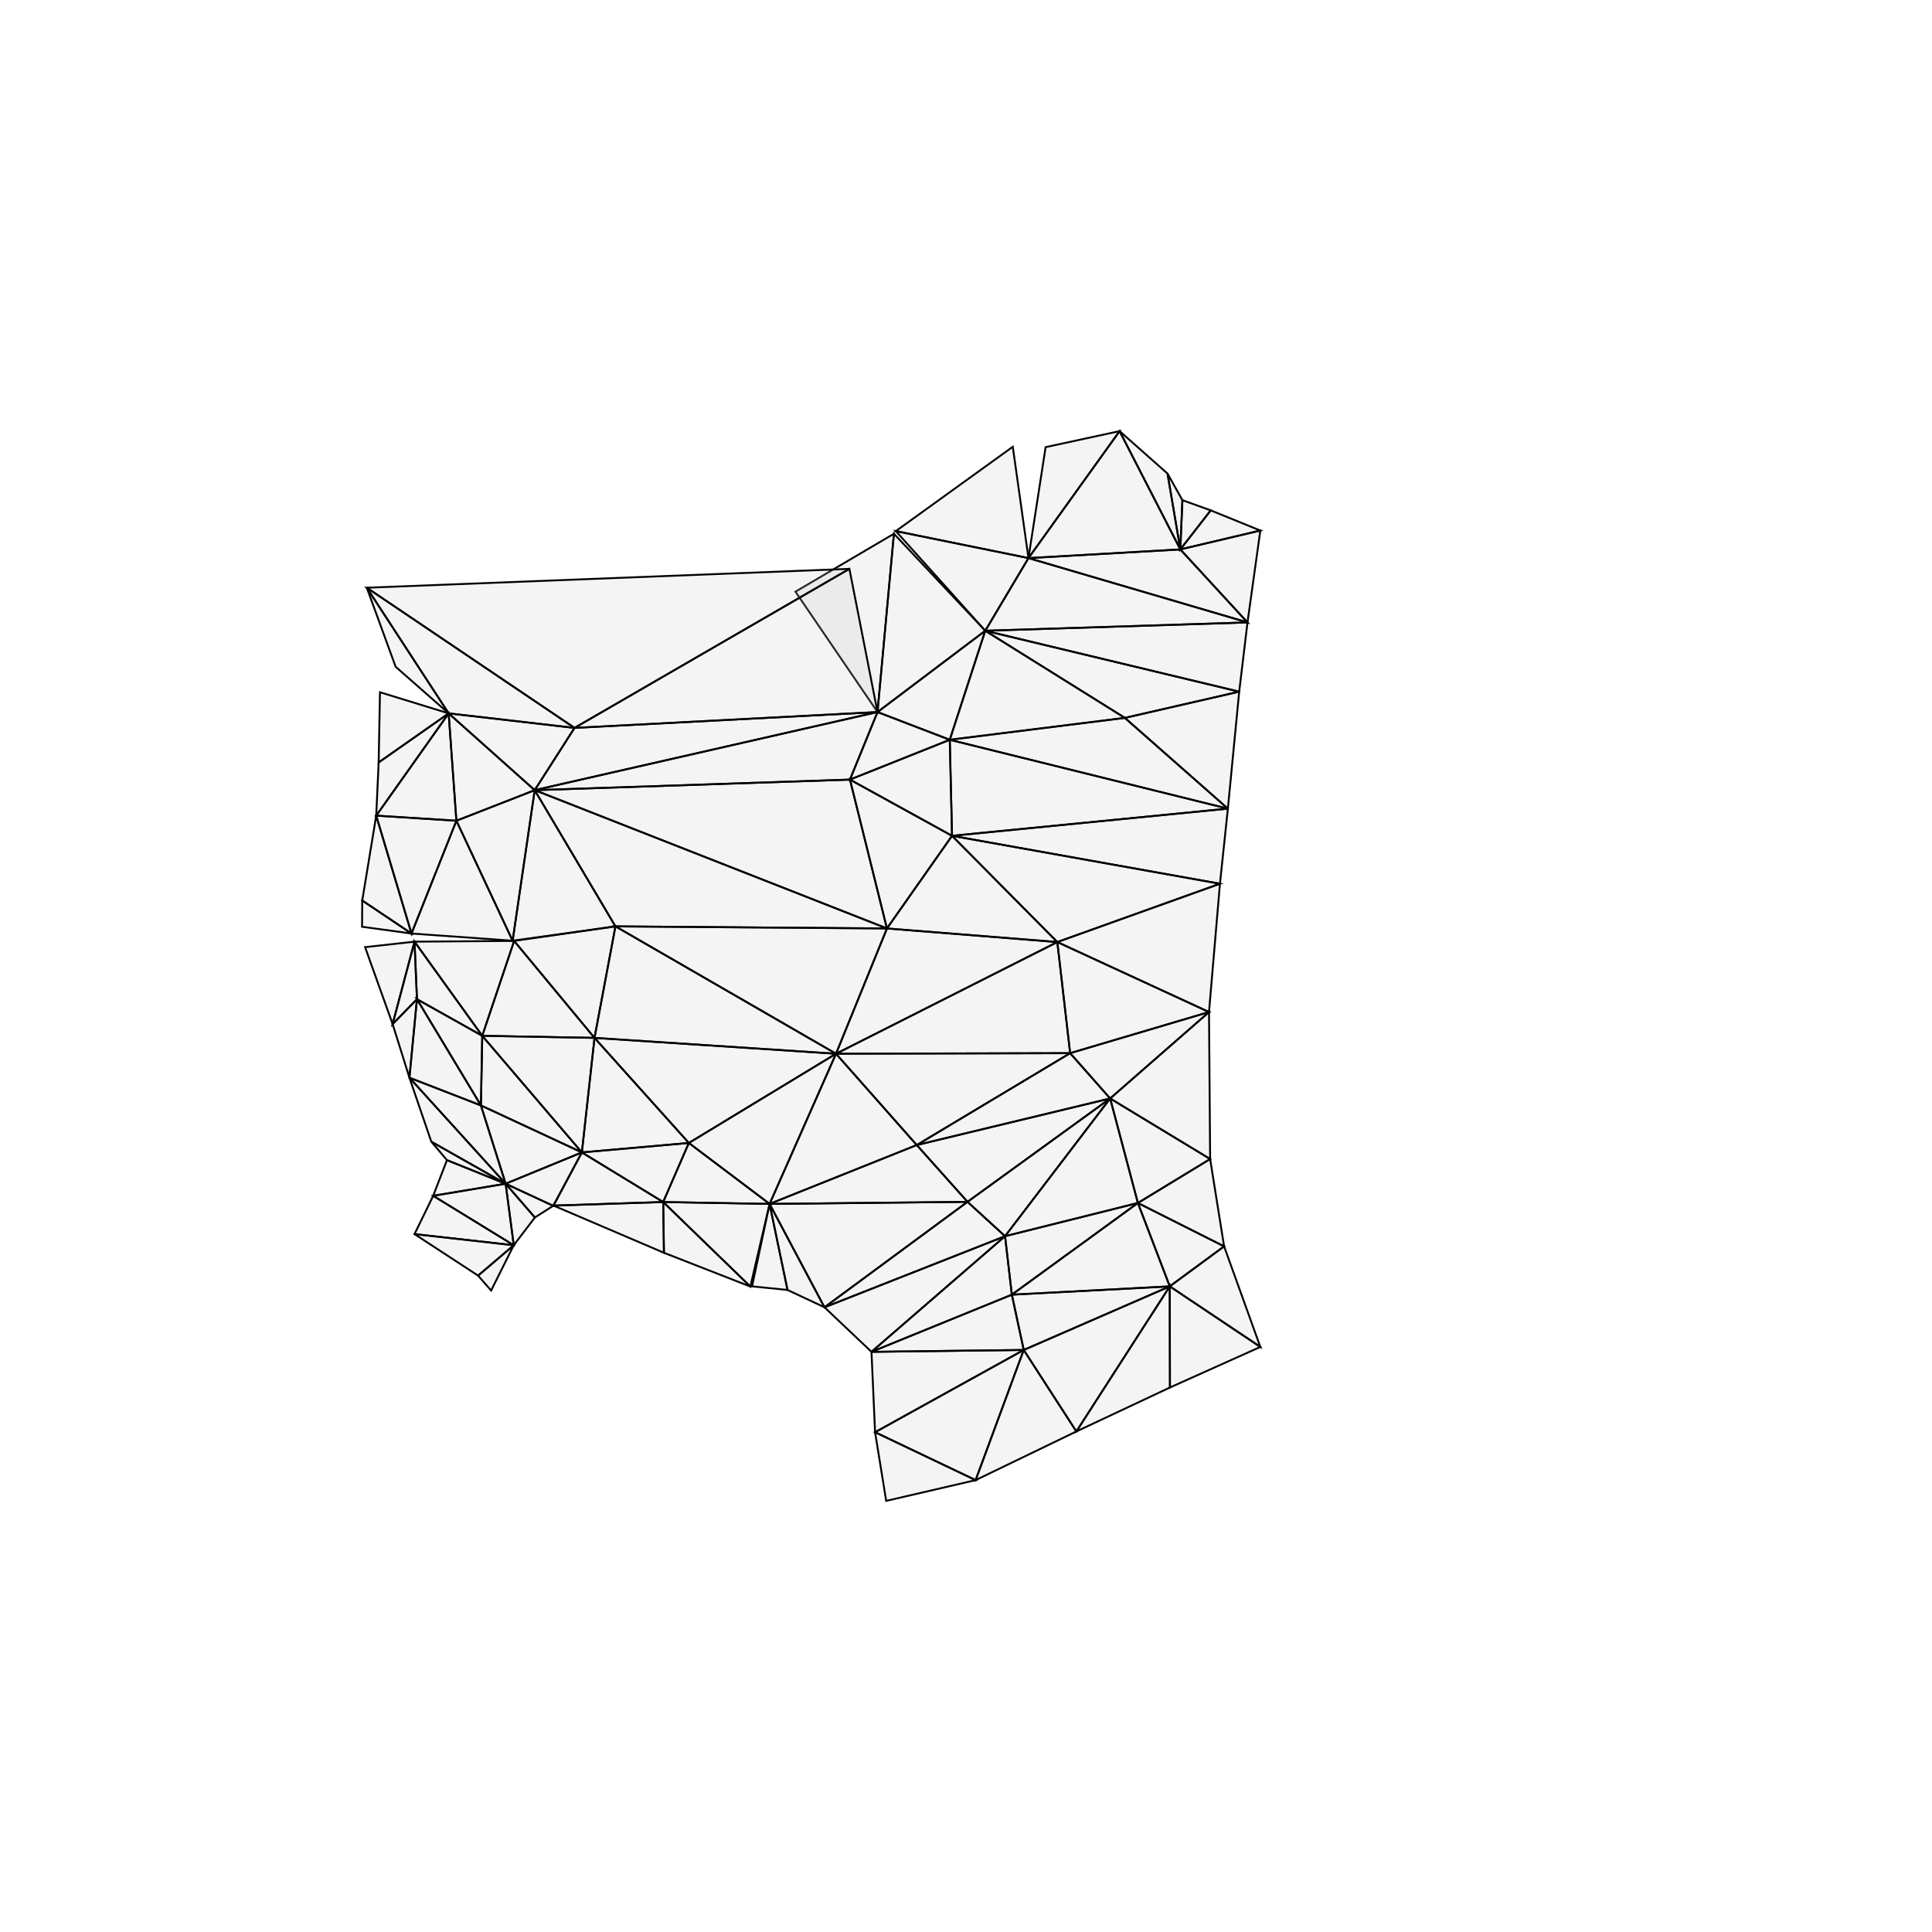 <?xml version="1.0" encoding="UTF-8"?>
<svg id="Calque_1" xmlns="http://www.w3.org/2000/svg" version="1.1" viewBox="0 0 1024 1024">
  <!-- Generator: Adobe Illustrator 29.2.0, SVG Export Plug-In . SVG Version: 2.1.0 Build 108)  -->
  <defs>
    <style>
      .st0 {
        fill: #ccc;
        fill-opacity: .2;
        stroke: #000;
      }
    </style>
  </defs>
  <polygon class="st0" points="485.9 606.9 443.1 558.5 407.9 638.1 485.9 606.9"/>
  <polygon class="st0" points="407.9 638.1 398.6 681.8 417.4 683.7 407.9 638.1"/>
  <polygon class="st0" points="407.9 638.1 417.4 683.7 437 692.9 407.9 638.1"/>
  <polygon class="st0" points="620 681.8 648.8 660.6 603.1 637.6 620 681.8"/>
  <polygon class="st0" points="641.4 614.3 603.1 637.6 648.8 660.6 641.4 614.3"/>
  <polygon class="st0" points="603.1 637.6 641.4 614.3 588.4 582.2 603.1 637.6"/>
  <polygon class="st0" points="512.8 637 588.4 582.2 485.9 606.9 512.8 637"/>
  <polygon class="st0" points="567.2 558.2 560.4 499.3 443.1 558.5 567.2 558.2"/>
  <polygon class="st0" points="567.2 558.2 640.8 536.4 560.4 499.3 567.2 558.2"/>
  <polygon class="st0" points="532.7 655.2 437 692.9 461.9 716.5 532.7 655.2"/>
  <polygon class="st0" points="407.9 638.1 437 692.9 512.8 637 407.9 638.1"/>
  <polygon class="st0" points="512.8 637 437 692.9 532.7 655.2 512.8 637"/>
  <polygon class="st0" points="485.9 606.9 407.9 638.1 512.8 637 485.9 606.9"/>
  <polygon class="st0" points="567.2 558.2 443.1 558.5 485.9 606.9 567.2 558.2"/>
  <polygon class="st0" points="542.6 715.5 463.8 759.1 517.1 784.5 542.6 715.5"/>
  <polygon class="st0" points="461.9 716.5 463.8 759.1 542.6 715.5 461.9 716.5"/>
  <polygon class="st0" points="542.6 715.5 517.1 784.5 570.5 758.7 542.6 715.5"/>
  <polygon class="st0" points="536.3 686.2 461.9 716.5 542.6 715.5 536.3 686.2"/>
  <polygon class="st0" points="542.6 715.5 570.5 758.7 620 681.8 542.6 715.5"/>
  <polygon class="st0" points="532.7 655.2 461.9 716.5 536.3 686.2 532.7 655.2"/>
  <polygon class="st0" points="620 681.8 536.3 686.2 542.6 715.5 620 681.8"/>
  <polygon class="st0" points="532.7 655.2 536.3 686.2 603.1 637.6 532.7 655.2"/>
  <polygon class="st0" points="603.1 637.6 536.3 686.2 620 681.8 603.1 637.6"/>
  <polygon class="st0" points="648.8 660.6 620 681.8 668 713.9 648.8 660.6"/>
  <polygon class="st0" points="567.2 558.2 485.9 606.9 588.4 582.2 567.2 558.2"/>
  <polygon class="st0" points="640.8 536.4 588.4 582.2 641.4 614.3 640.8 536.4"/>
  <polygon class="st0" points="463.8 759.1 469.7 795.5 517.1 784.5 463.8 759.1"/>
  <polygon class="st0" points="470.1 492.1 443.1 558.5 560.4 499.3 470.1 492.1"/>
  <polygon class="st0" points="620 681.8 570.5 758.7 620.1 735.4 620 681.8"/>
  <polygon class="st0" points="588.4 582.2 512.8 637 532.7 655.2 588.4 582.2"/>
  <polygon class="st0" points="588.4 582.2 532.7 655.2 603.1 637.6 588.4 582.2"/>
  <polygon class="st0" points="567.2 558.2 588.4 582.2 640.8 536.4 567.2 558.2"/>
  <polygon class="st0" points="283.4 418.8 465.1 377.4 304.5 385.8 283.4 418.8"/>
  <polygon class="st0" points="218.1 494.8 199.4 432.3 192 477.3 218.1 494.8"/>
  <polygon class="st0" points="271.7 498.6 326.2 491 283.4 418.8 271.7 498.6"/>
  <polygon class="st0" points="218.1 494.8 271.7 498.6 241.9 435 218.1 494.8"/>
  <polygon class="st0" points="283.4 418.8 470.1 492.1 450.5 413.2 283.4 418.8"/>
  <polygon class="st0" points="326.2 491 470.1 492.1 283.4 418.8 326.2 491"/>
  <polygon class="st0" points="241.9 435 271.7 498.6 283.4 418.8 241.9 435"/>
  <polygon class="st0" points="199.4 432.3 218.1 494.8 241.9 435 199.4 432.3"/>
  <polygon class="st0" points="199.4 432.3 241.9 435 237.8 378.1 199.4 432.3"/>
  <polygon class="st0" points="241.9 435 283.4 418.8 237.8 378.1 241.9 435"/>
  <polygon class="st0" points="237.8 378.1 283.4 418.8 304.5 385.8 237.8 378.1"/>
  <polygon class="st0" points="199.4 432.3 237.8 378.1 200.7 404.1 199.4 432.3"/>
  <polygon class="st0" points="450.5 413.2 465.1 377.4 283.4 418.8 450.5 413.2"/>
  <polygon class="st0" points="201.4 366.9 200.7 404.1 237.8 378.1 201.4 366.9"/>
  <polygon class="st0" points="283.5 645.3 293.2 639.1 268 627.4 283.5 645.3"/>
  <polygon class="st0" points="229.6 633.8 268 627.4 236.9 614.9 229.6 633.8"/>
  <polygon class="st0" points="308.4 610.8 255.6 549 254.9 585.9 308.4 610.8"/>
  <polygon class="st0" points="268 627.4 254.9 585.9 217 571.2 268 627.4"/>
  <polygon class="st0" points="208.1 542.8 219.7 499.1 193.5 502 208.1 542.8"/>
  <polygon class="st0" points="272.5 498.7 255.6 549 315.1 550.1 272.5 498.7"/>
  <polygon class="st0" points="192 477.3 191.9 491.2 218.1 494.8 192 477.3"/>
  <polygon class="st0" points="228.6 605.1 236.9 614.9 268 627.4 228.6 605.1"/>
  <polygon class="st0" points="228.6 605.1 268 627.4 217 571.2 228.6 605.1"/>
  <polygon class="st0" points="229.6 633.8 219.7 654.1 272.3 660 229.6 633.8"/>
  <polygon class="st0" points="283.5 645.3 268 627.4 272.3 660 283.5 645.3"/>
  <polygon class="st0" points="315.1 550.1 365.1 605.8 443.1 558.5 315.1 550.1"/>
  <polygon class="st0" points="326.2 491 443.1 558.5 470.1 492.1 326.2 491"/>
  <polygon class="st0" points="293.4 639 351.5 637.1 308.4 610.8 293.4 639"/>
  <polygon class="st0" points="315.1 550.1 308.4 610.8 365.1 605.8 315.1 550.1"/>
  <polygon class="st0" points="308.4 610.8 351.5 637.1 365.1 605.8 308.4 610.8"/>
  <polygon class="st0" points="351.5 637.1 397.7 681.9 407.9 638.1 351.5 637.1"/>
  <polygon class="st0" points="351.9 664 397.7 681.9 351.5 637.1 351.9 664"/>
  <polygon class="st0" points="315.1 550.1 326.2 491 272.5 498.7 315.1 550.1"/>
  <polygon class="st0" points="315.1 550.1 443.1 558.5 326.2 491 315.1 550.1"/>
  <polygon class="st0" points="443.1 558.5 365.1 605.8 407.9 638.1 443.1 558.5"/>
  <polygon class="st0" points="219.7 499.1 255.6 549 272.5 498.7 219.7 499.1"/>
  <polygon class="st0" points="219.7 499.1 221 529.6 255.6 549 219.7 499.1"/>
  <polygon class="st0" points="308.4 610.8 315.1 550.1 255.6 549 308.4 610.8"/>
  <polygon class="st0" points="351.5 637.1 407.9 638.1 365.1 605.8 351.5 637.1"/>
  <polygon class="st0" points="219.7 499.1 208.1 542.8 221 529.6 219.7 499.1"/>
  <polygon class="st0" points="254.9 585.9 255.6 549 221 529.6 254.9 585.9"/>
  <polygon class="st0" points="217 571.2 221 529.6 208.1 542.8 217 571.2"/>
  <polygon class="st0" points="254.9 585.9 221 529.6 217 571.2 254.9 585.9"/>
  <polygon class="st0" points="268 627.4 308.4 610.8 254.9 585.9 268 627.4"/>
  <polygon class="st0" points="351.9 664 351.5 637.1 293.4 639 351.9 664"/>
  <polygon class="st0" points="308.4 610.8 268 627.4 293.2 639.1 308.4 610.8"/>
  <polygon class="st0" points="229.6 633.8 272.3 660 268 627.4 229.6 633.8"/>
  <polygon class="st0" points="253.4 676.1 272.3 660 219.7 654.1 253.4 676.1"/>
  <polygon class="st0" points="260.3 684 272.3 660 253.4 676.1 260.3 684"/>
  <polygon class="st0" points="503.4 392.1 504.6 443 650.8 428.6 503.4 392.1"/>
  <polygon class="st0" points="596.2 380.5 656.8 366.6 522.2 334.3 596.2 380.5"/>
  <polygon class="st0" points="661.2 329.9 625.6 291.2 545.1 295.8 661.2 329.9"/>
  <polygon class="st0" points="625.6 291.2 668 281.2 641.7 270.5 625.6 291.2"/>
  <polygon class="st0" points="625.6 291.2 626.7 265.1 618.8 251 625.6 291.2"/>
  <polygon class="st0" points="625.6 291.2 593.4 228.5 545.1 295.8 625.6 291.2"/>
  <polygon class="st0" points="450.5 413.2 503.4 392.1 465.1 377.4 450.5 413.2"/>
  <polygon class="st0" points="465.1 377.4 503.4 392.1 522.2 334.3 465.1 377.4"/>
  <polygon class="st0" points="593.4 228.5 625.6 291.2 618.8 251 593.4 228.5"/>
  <polygon class="st0" points="450.5 413.2 470.1 492.1 504.6 443 450.5 413.2"/>
  <polygon class="st0" points="661.2 329.9 522.2 334.3 656.8 366.6 661.2 329.9"/>
  <polygon class="st0" points="661.2 329.9 545.1 295.8 522.2 334.3 661.2 329.9"/>
  <polygon class="st0" points="656.8 366.6 596.2 380.5 650.8 428.6 656.8 366.6"/>
  <polygon class="st0" points="596.2 380.5 522.2 334.3 503.4 392.1 596.2 380.5"/>
  <polygon class="st0" points="596.2 380.5 503.4 392.1 650.8 428.6 596.2 380.5"/>
  <polygon class="st0" points="503.4 392.1 450.5 413.2 504.6 443 503.4 392.1"/>
  <polygon class="st0" points="625.6 291.2 641.7 270.5 626.7 265.1 625.6 291.2"/>
  <polygon class="st0" points="650.8 428.6 504.6 443 646.6 468.4 650.8 428.6"/>
  <polygon class="st0" points="504.6 443 470.1 492.1 560.4 499.3 504.6 443"/>
  <polygon class="st0" points="620 681.8 620.1 735.4 668 713.9 620 681.8"/>
  <polygon class="st0" points="668 281.2 625.6 291.2 661.2 329.9 668 281.2"/>
  <polygon class="st0" points="504.6 443 560.4 499.3 646.6 468.4 504.6 443"/>
  <polygon class="st0" points="560.4 499.3 640.8 536.4 646.6 468.4 560.4 499.3"/>
  <polygon class="st0" points="421.6 313.6 465.1 377.4 473.8 282.9 421.6 313.6"/>
  <polygon class="st0" points="474.8 281.5 545.1 295.8 536.8 236.8 474.8 281.5"/>
  <polygon class="st0" points="545.1 295.8 593.4 228.5 554.2 237 545.1 295.8"/>
  <polygon class="st0" points="545.1 295.8 474.8 281.5 522.2 334.3 545.1 295.8"/>
  <polygon class="st0" points="522.2 334.3 473.8 282.9 465.1 377.4 522.2 334.3"/>
  <polygon class="st0" points="465.1 377.4 450.2 301.5 304.5 385.8 465.1 377.4"/>
  <polygon class="st0" points="304.5 385.8 450.2 301.5 194.4 311.5 304.5 385.8"/>
  <polygon class="st0" points="304.5 385.8 194.4 311.5 237.8 378.1 304.5 385.8"/>
  <polygon class="st0" points="237.8 378.1 194.4 311.5 209.7 353.4 237.8 378.1"/>
</svg>